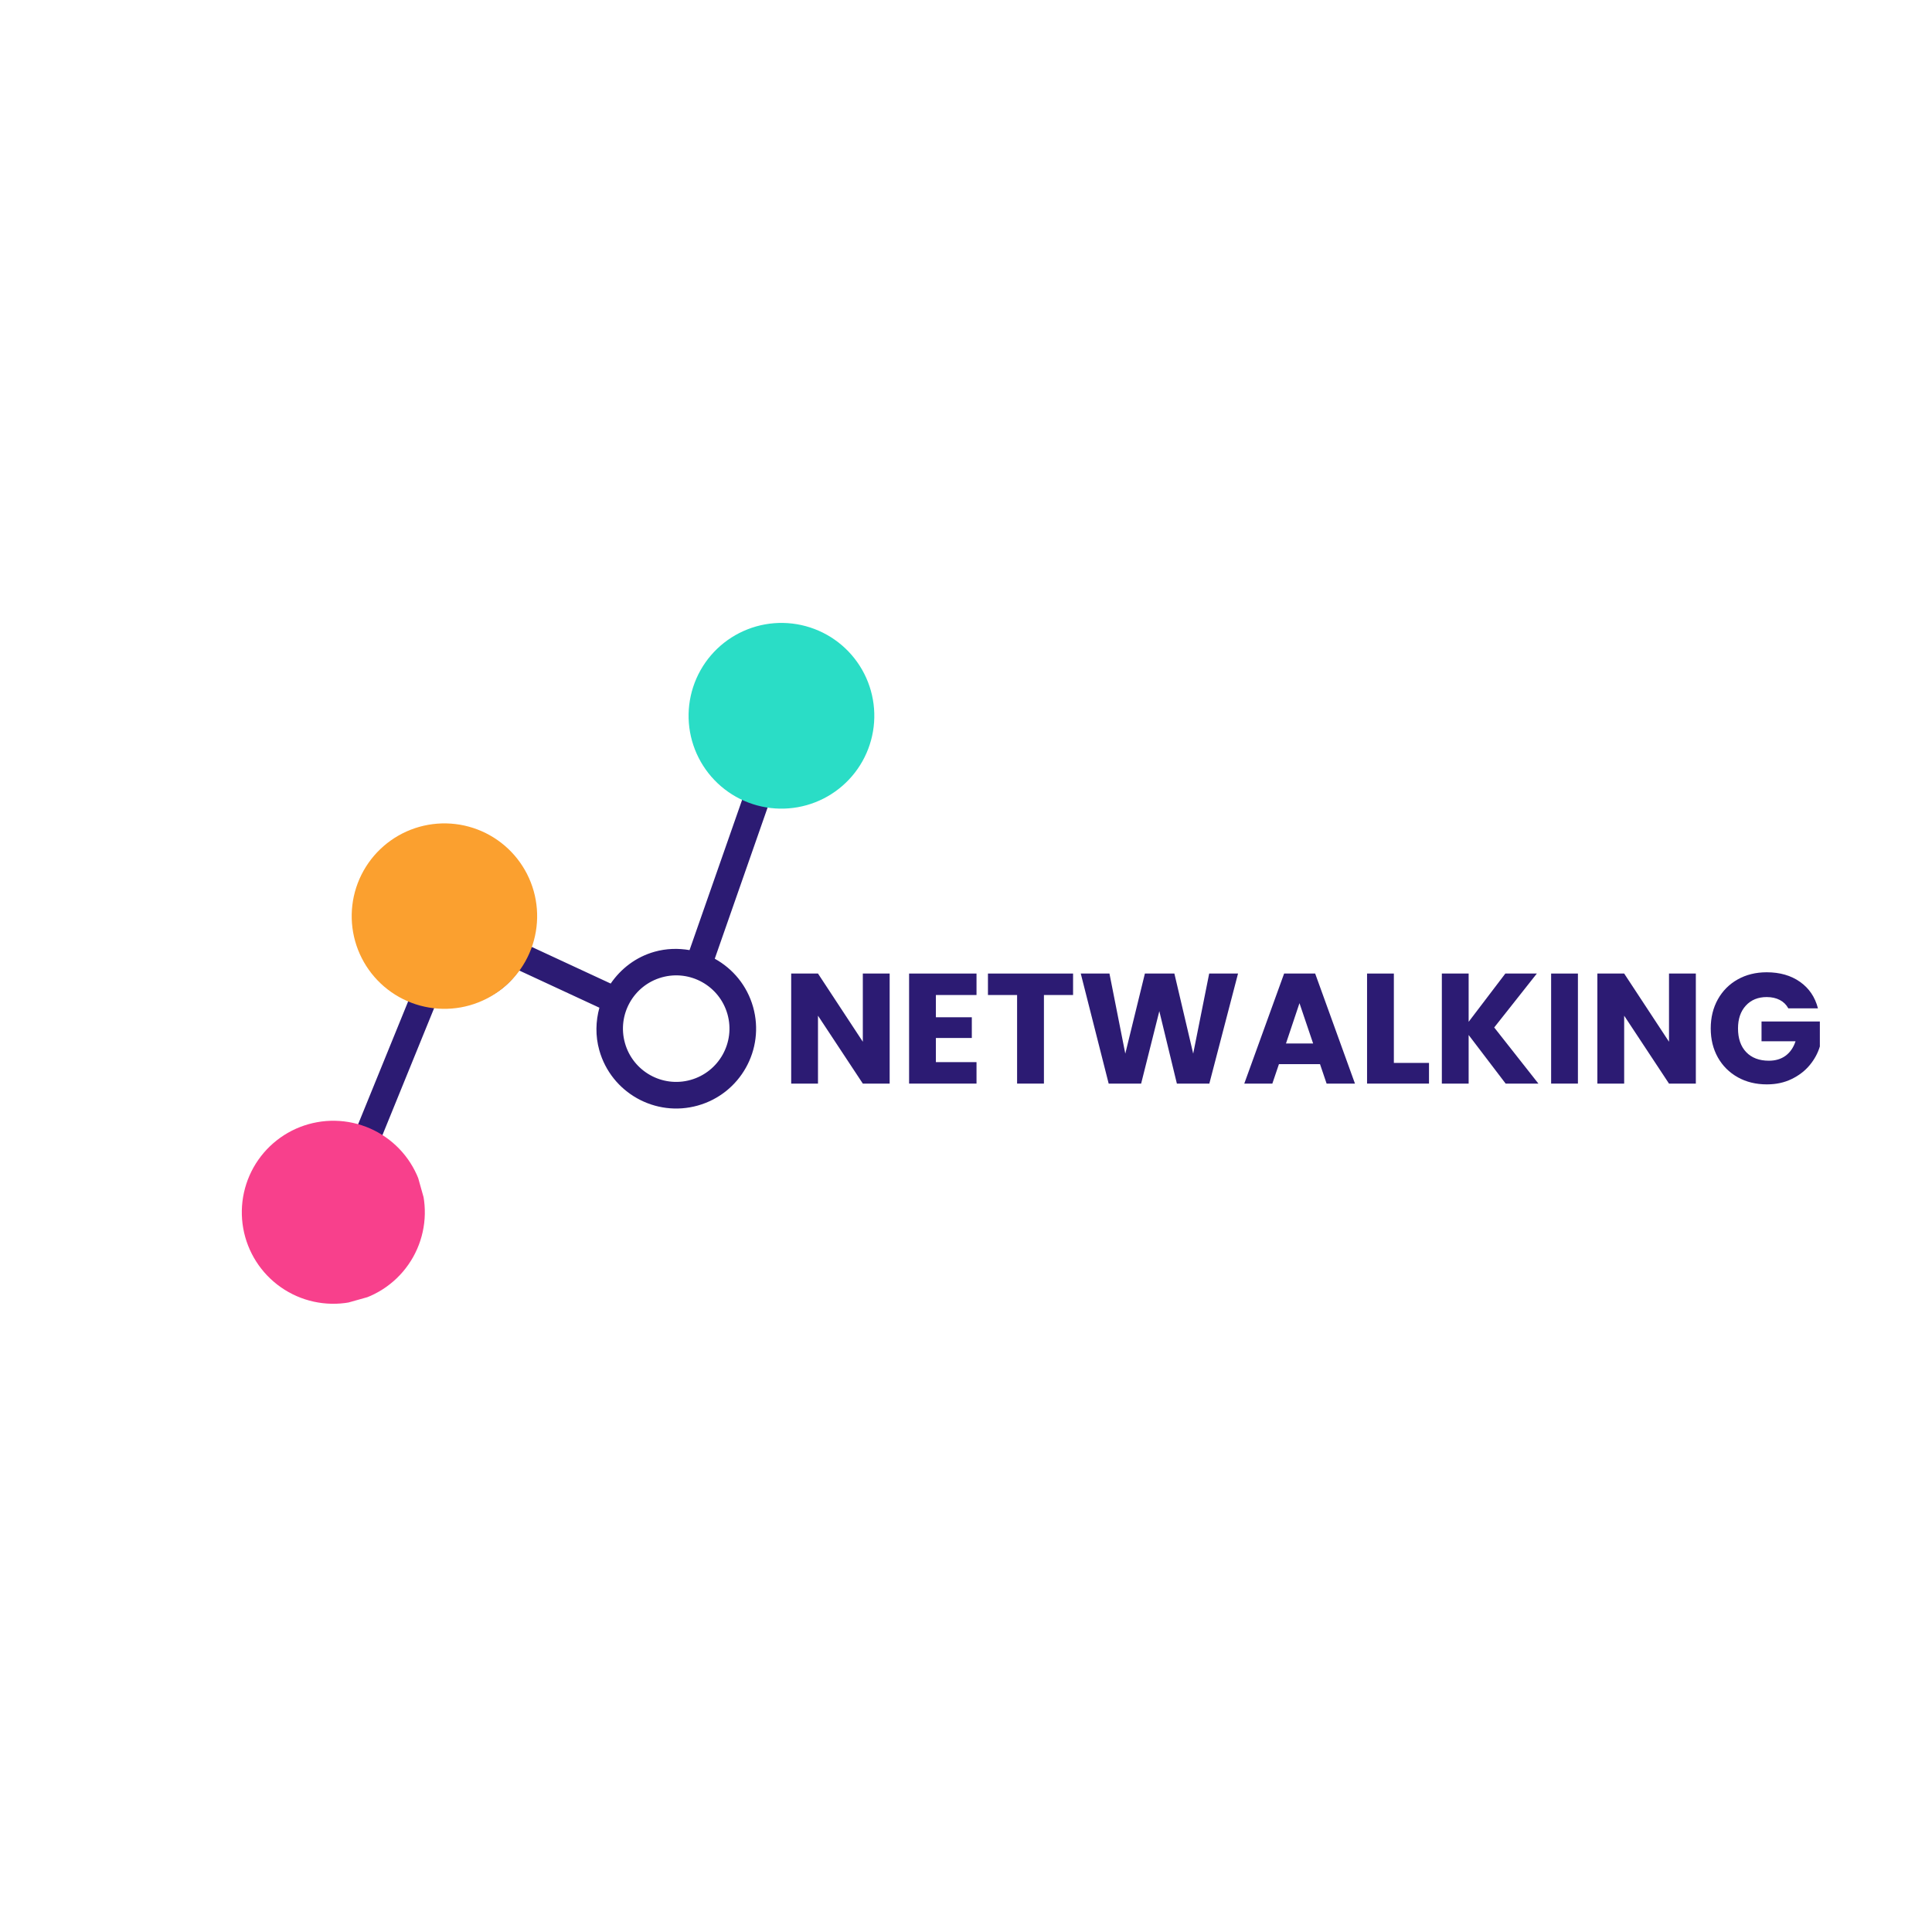 <svg xmlns="http://www.w3.org/2000/svg" xmlns:xlink="http://www.w3.org/1999/xlink" width="1080" zoomAndPan="magnify" viewBox="0 0 810 810" height="1080" preserveAspectRatio="xMidYMid meet" version="1.0"><defs><g/><clipPath id="90046ffe65"><path d="M 108 269 L 362 269 L 362 540 L 108 540 Z M 108 269 " clip-rule="nonzero"/></clipPath><clipPath id="2002d35688"><path d="M 57.867 343.984 L 362.535 258.254 L 424.094 477.008 L 119.426 562.738 Z M 57.867 343.984 " clip-rule="nonzero"/></clipPath><clipPath id="8840bf4821"><path d="M 50.633 346.02 L 362.523 258.258 L 432 505.168 L 120.113 592.93 Z M 50.633 346.02 " clip-rule="nonzero"/></clipPath><clipPath id="ea9aa81495"><path d="M 101 469 L 179 469 L 179 547 L 101 547 Z M 101 469 " clip-rule="nonzero"/></clipPath><clipPath id="8cdfd10f44"><path d="M 92.426 481.711 L 166.066 460.988 L 186.785 534.629 L 113.148 555.352 Z M 92.426 481.711 " clip-rule="nonzero"/></clipPath><clipPath id="59e0e2d74e"><path d="M 92.426 481.711 L 166.066 460.988 L 186.785 534.629 L 113.148 555.352 Z M 92.426 481.711 " clip-rule="nonzero"/></clipPath><clipPath id="9bb1b8f687"><path d="M 147 345 L 226 345 L 226 423 L 147 423 Z M 147 345 " clip-rule="nonzero"/></clipPath><clipPath id="586ffee913"><path d="M 138.375 357.191 L 213.461 336.066 L 234.586 411.148 L 159.504 432.277 Z M 138.375 357.191 " clip-rule="nonzero"/></clipPath><clipPath id="24d78e35d8"><path d="M 138.375 357.191 L 213.461 336.066 L 234.586 411.148 L 159.504 432.277 Z M 138.375 357.191 " clip-rule="nonzero"/></clipPath><clipPath id="d58c2601f5"><path d="M 288 261 L 367 261 L 367 340 L 288 340 Z M 288 261 " clip-rule="nonzero"/></clipPath><clipPath id="6a0f13edaf"><path d="M 279.605 273.164 L 354.688 252.035 L 375.816 327.121 L 300.73 348.25 Z M 279.605 273.164 " clip-rule="nonzero"/></clipPath><clipPath id="4fb2858bb1"><path d="M 279.605 273.164 L 354.688 252.035 L 375.816 327.121 L 300.73 348.25 Z M 279.605 273.164 " clip-rule="nonzero"/></clipPath></defs><rect x="-81" width="972" fill="#ffffff" y="-81" height="972" fill-opacity="1"/><rect x="-81" width="972" fill="#ffffff" y="-81" height="972" fill-opacity="1"/><g fill="#2c1b73" fill-opacity="1"><g transform="translate(327.633, 454.304)"><g><path d="M 45.359 0 L 34.109 0 L 15.312 -28.469 L 15.312 0 L 4.078 0 L 4.078 -46.141 L 15.312 -46.141 L 34.109 -17.547 L 34.109 -46.141 L 45.359 -46.141 Z M 45.359 0 "/></g></g></g><g fill="#2c1b73" fill-opacity="1"><g transform="translate(377.064, 454.304)"><g><path d="M 15.312 -37.141 L 15.312 -27.812 L 30.375 -27.812 L 30.375 -19.125 L 15.312 -19.125 L 15.312 -9 L 32.344 -9 L 32.344 0 L 4.078 0 L 4.078 -46.141 L 32.344 -46.141 L 32.344 -37.141 Z M 15.312 -37.141 "/></g></g></g><g fill="#2c1b73" fill-opacity="1"><g transform="translate(412.625, 454.304)"><g><path d="M 37.266 -46.141 L 37.266 -37.141 L 25.047 -37.141 L 25.047 0 L 13.797 0 L 13.797 -37.141 L 1.578 -37.141 L 1.578 -46.141 Z M 37.266 -46.141 "/></g></g></g><g fill="#2c1b73" fill-opacity="1"><g transform="translate(451.473, 454.304)"><g><path d="M 67.578 -46.141 L 55.547 0 L 41.938 0 L 34.578 -30.375 L 26.953 0 L 13.344 0 L 1.641 -46.141 L 13.672 -46.141 L 20.312 -12.562 L 28.531 -46.141 L 40.891 -46.141 L 48.781 -12.562 L 55.484 -46.141 Z M 67.578 -46.141 "/></g></g></g><g fill="#2c1b73" fill-opacity="1"><g transform="translate(520.624, 454.304)"><g><path d="M 32.797 -8.156 L 15.578 -8.156 L 12.812 0 L 1.047 0 L 17.75 -46.141 L 30.766 -46.141 L 47.453 0 L 35.562 0 Z M 29.906 -16.828 L 24.188 -33.719 L 18.531 -16.828 Z M 29.906 -16.828 "/></g></g></g><g fill="#2c1b73" fill-opacity="1"><g transform="translate(569.068, 454.304)"><g><path d="M 15.312 -8.672 L 30.047 -8.672 L 30.047 0 L 4.078 0 L 4.078 -46.141 L 15.312 -46.141 Z M 15.312 -8.672 "/></g></g></g><g fill="#2c1b73" fill-opacity="1"><g transform="translate(600.423, 454.304)"><g><path d="M 30.828 0 L 15.312 -20.375 L 15.312 0 L 4.078 0 L 4.078 -46.141 L 15.312 -46.141 L 15.312 -25.906 L 30.703 -46.141 L 43.906 -46.141 L 26.031 -23.531 L 44.562 0 Z M 30.828 0 "/></g></g></g><g fill="#2c1b73" fill-opacity="1"><g transform="translate(646.238, 454.304)"><g><path d="M 15.312 -46.141 L 15.312 0 L 4.078 0 L 4.078 -46.141 Z M 15.312 -46.141 "/></g></g></g><g fill="#2c1b73" fill-opacity="1"><g transform="translate(665.629, 454.304)"><g><path d="M 45.359 0 L 34.109 0 L 15.312 -28.469 L 15.312 0 L 4.078 0 L 4.078 -46.141 L 15.312 -46.141 L 34.109 -17.547 L 34.109 -46.141 L 45.359 -46.141 Z M 45.359 0 "/></g></g></g><g fill="#2c1b73" fill-opacity="1"><g transform="translate(715.06, 454.304)"><g><path d="M 34.703 -31.547 C 33.867 -33.086 32.676 -34.258 31.125 -35.062 C 29.57 -35.875 27.742 -36.281 25.641 -36.281 C 22.004 -36.281 19.086 -35.086 16.891 -32.703 C 14.703 -30.316 13.609 -27.129 13.609 -23.141 C 13.609 -18.891 14.758 -15.566 17.062 -13.172 C 19.363 -10.785 22.531 -9.594 26.562 -9.594 C 29.32 -9.594 31.656 -10.289 33.562 -11.688 C 35.469 -13.094 36.859 -15.113 37.734 -17.75 L 23.469 -17.75 L 23.469 -26.031 L 47.922 -26.031 L 47.922 -15.578 C 47.086 -12.773 45.672 -10.164 43.672 -7.75 C 41.68 -5.344 39.148 -3.395 36.078 -1.906 C 33.016 -0.414 29.555 0.328 25.703 0.328 C 21.141 0.328 17.07 -0.664 13.5 -2.656 C 9.938 -4.656 7.156 -7.426 5.156 -10.969 C 3.164 -14.52 2.172 -18.578 2.172 -23.141 C 2.172 -27.691 3.164 -31.754 5.156 -35.328 C 7.156 -38.898 9.926 -41.68 13.469 -43.672 C 17.02 -45.672 21.078 -46.672 25.641 -46.672 C 31.16 -46.672 35.816 -45.332 39.609 -42.656 C 43.398 -39.988 45.906 -36.285 47.125 -31.547 Z M 34.703 -31.547 "/></g></g></g><g clip-path="url(#90046ffe65)"><g clip-path="url(#2002d35688)"><g clip-path="url(#8840bf4821)"><path fill="#2c1b73" d="M 151.195 538.074 C 169.004 533.062 179.375 514.57 174.363 496.762 C 172 488.371 166.578 481.707 159.707 477.449 L 182.902 420.484 C 188.141 421.664 193.68 421.742 199.207 420.188 C 207.051 417.98 213.324 413.07 217.602 406.848 L 251.297 422.484 C 249.75 428.152 249.555 434.258 251.262 440.332 C 256.273 458.137 274.77 468.508 292.574 463.5 C 310.383 458.488 320.754 439.992 315.742 422.188 C 313.215 413.203 307.246 406.125 299.668 401.949 L 322.883 335.539 C 327.637 336.359 332.605 336.258 337.562 334.867 C 355.367 329.855 365.738 311.359 360.727 293.555 C 355.719 275.746 337.223 265.375 319.418 270.387 C 301.609 275.398 291.238 293.891 296.25 311.699 C 298.777 320.684 304.758 327.754 312.324 331.934 L 289.094 398.336 C 284.355 397.527 279.375 397.629 274.43 399.02 C 266.574 401.23 260.312 406.137 256.035 412.359 L 222.34 396.723 C 223.887 391.055 224.082 384.949 222.371 378.875 C 217.363 361.07 198.867 350.699 181.062 355.707 C 163.254 360.719 152.883 379.211 157.895 397.02 C 160.258 405.422 165.68 412.074 172.547 416.336 L 149.352 473.289 C 144.117 472.117 138.574 472.039 133.051 473.594 C 115.246 478.605 104.871 497.098 109.883 514.906 C 114.895 532.715 133.387 543.086 151.195 538.074 Z M 306.996 308.672 C 303.656 296.809 310.566 284.473 322.441 281.133 C 334.305 277.793 346.645 284.715 349.98 296.578 C 353.32 308.441 346.402 320.781 334.535 324.117 C 322.66 327.461 310.336 320.539 306.996 308.672 Z M 277.453 409.766 C 289.32 406.426 301.656 413.348 304.996 425.211 C 308.336 437.074 301.414 449.414 289.551 452.754 C 277.676 456.094 265.348 449.172 262.012 437.309 C 258.672 425.441 265.578 413.109 277.453 409.766 Z M 168.641 393.996 C 165.301 382.133 172.211 369.797 184.086 366.453 C 195.949 363.117 208.289 370.035 211.625 381.898 C 214.965 393.766 208.047 406.102 196.18 409.441 C 184.305 412.781 171.98 405.859 168.641 393.996 Z M 136.074 484.34 C 147.941 481.004 160.277 487.922 163.617 499.785 C 166.953 511.652 160.035 523.988 148.172 527.328 C 136.297 530.668 123.969 523.746 120.629 511.883 C 117.293 500.02 124.199 487.684 136.074 484.34 Z M 136.074 484.34 " fill-opacity="1" fill-rule="nonzero"/></g></g></g><g clip-path="url(#ea9aa81495)"><g clip-path="url(#8cdfd10f44)"><g clip-path="url(#59e0e2d74e)"><path fill="#f8408c" d="M 176.68 497.855 C 177.02 499.066 177.297 500.289 177.52 501.523 C 177.738 502.762 177.898 504.008 177.996 505.262 C 178.094 506.512 178.129 507.766 178.105 509.023 C 178.078 510.281 177.992 511.531 177.844 512.781 C 177.695 514.027 177.484 515.266 177.215 516.492 C 176.945 517.719 176.617 518.93 176.227 520.125 C 175.84 521.32 175.391 522.492 174.887 523.645 C 174.383 524.793 173.824 525.918 173.211 527.016 C 172.594 528.109 171.93 529.172 171.207 530.203 C 170.488 531.234 169.723 532.227 168.906 533.184 C 168.09 534.137 167.227 535.051 166.32 535.922 C 165.414 536.789 164.469 537.613 163.48 538.391 C 162.492 539.168 161.469 539.895 160.41 540.574 C 159.352 541.25 158.266 541.871 157.145 542.441 C 156.023 543.012 154.879 543.527 153.707 543.984 C 152.539 544.441 151.348 544.84 150.137 545.18 C 148.93 545.52 147.707 545.801 146.469 546.02 C 145.23 546.242 143.984 546.398 142.734 546.496 C 141.48 546.594 140.227 546.633 138.969 546.605 C 137.715 546.582 136.461 546.492 135.215 546.344 C 133.965 546.195 132.73 545.988 131.5 545.719 C 130.273 545.449 129.062 545.117 127.867 544.73 C 126.672 544.34 125.5 543.895 124.352 543.391 C 123.199 542.887 122.074 542.324 120.98 541.711 C 119.883 541.098 118.82 540.43 117.789 539.711 C 116.758 538.992 115.766 538.223 114.812 537.406 C 113.855 536.59 112.945 535.73 112.074 534.824 C 111.203 533.918 110.379 532.969 109.602 531.98 C 108.824 530.996 108.098 529.973 107.422 528.914 C 106.742 527.855 106.121 526.766 105.551 525.645 C 104.98 524.527 104.469 523.379 104.012 522.211 C 103.555 521.039 103.152 519.852 102.812 518.641 C 102.473 517.43 102.191 516.207 101.973 514.969 C 101.754 513.734 101.594 512.488 101.496 511.234 C 101.398 509.984 101.363 508.727 101.387 507.473 C 101.414 506.215 101.5 504.965 101.648 503.715 C 101.797 502.469 102.004 501.23 102.277 500.004 C 102.547 498.777 102.875 497.566 103.266 496.371 C 103.652 495.176 104.102 494.004 104.605 492.852 C 105.109 491.699 105.668 490.578 106.281 489.48 C 106.898 488.387 107.562 487.32 108.281 486.293 C 109.004 485.262 109.77 484.27 110.586 483.312 C 111.402 482.359 112.266 481.445 113.172 480.574 C 114.078 479.703 115.023 478.883 116.012 478.105 C 117 477.328 118.023 476.598 119.082 475.922 C 120.141 475.246 121.227 474.621 122.348 474.051 C 123.469 473.484 124.613 472.969 125.785 472.512 C 126.953 472.055 128.145 471.656 129.355 471.316 C 130.562 470.977 131.785 470.695 133.023 470.477 C 134.262 470.254 135.504 470.094 136.758 469.996 C 138.012 469.898 139.266 469.863 140.523 469.891 C 141.777 469.914 143.031 470 144.277 470.148 C 145.527 470.297 146.762 470.508 147.992 470.777 C 149.219 471.047 150.43 471.379 151.625 471.766 C 152.816 472.156 153.992 472.602 155.141 473.105 C 156.293 473.609 157.418 474.168 158.512 474.785 C 159.609 475.398 160.672 476.066 161.703 476.785 C 162.734 477.504 163.727 478.273 164.68 479.09 C 165.637 479.906 166.547 480.766 167.418 481.672 C 168.289 482.578 169.113 483.527 169.891 484.512 C 170.668 485.5 171.395 486.523 172.07 487.582 C 172.746 488.641 173.371 489.73 173.941 490.852 C 174.512 491.969 175.023 493.113 175.48 494.285 C 175.938 495.457 176.336 496.645 176.68 497.855 Z M 176.68 497.855 " fill-opacity="1" fill-rule="nonzero"/></g></g></g><g clip-path="url(#9bb1b8f687)"><g clip-path="url(#586ffee913)"><g clip-path="url(#24d78e35d8)"><path fill="#fba02f" d="M 223.75 373.551 C 224.094 374.777 224.379 376.02 224.602 377.27 C 224.824 378.523 224.984 379.785 225.082 381.055 C 225.184 382.324 225.219 383.598 225.195 384.871 C 225.168 386.141 225.078 387.41 224.93 388.676 C 224.777 389.941 224.566 391.195 224.293 392.438 C 224.02 393.68 223.688 394.906 223.293 396.117 C 222.898 397.328 222.445 398.516 221.934 399.684 C 221.422 400.852 220.855 401.988 220.234 403.098 C 219.609 404.211 218.934 405.285 218.207 406.332 C 217.477 407.375 216.699 408.383 215.871 409.348 C 215.043 410.316 214.172 411.242 213.254 412.125 C 212.336 413.004 211.375 413.84 210.375 414.629 C 209.375 415.414 208.34 416.152 207.266 416.836 C 206.191 417.523 205.09 418.156 203.953 418.734 C 202.82 419.309 201.66 419.832 200.473 420.293 C 199.289 420.758 198.082 421.16 196.855 421.508 C 195.629 421.852 194.391 422.137 193.137 422.359 C 191.883 422.582 190.621 422.742 189.352 422.84 C 188.082 422.941 186.812 422.977 185.539 422.953 C 184.266 422.926 182.996 422.836 181.734 422.688 C 180.469 422.535 179.215 422.324 177.973 422.051 C 176.727 421.777 175.5 421.445 174.289 421.051 C 173.078 420.656 171.891 420.203 170.723 419.691 C 169.559 419.18 168.422 418.613 167.309 417.992 C 166.199 417.367 165.121 416.691 164.078 415.965 C 163.035 415.234 162.027 414.457 161.059 413.629 C 160.094 412.801 159.168 411.93 158.285 411.012 C 157.402 410.094 156.57 409.133 155.781 408.133 C 154.992 407.133 154.258 406.098 153.57 405.023 C 152.887 403.949 152.254 402.848 151.676 401.711 C 151.098 400.578 150.578 399.418 150.113 398.23 C 149.652 397.047 149.246 395.84 148.902 394.613 C 148.559 393.387 148.273 392.148 148.051 390.895 C 147.828 389.641 147.668 388.379 147.566 387.109 C 147.469 385.84 147.43 384.57 147.457 383.297 C 147.484 382.023 147.57 380.754 147.723 379.492 C 147.871 378.227 148.082 376.973 148.355 375.73 C 148.629 374.484 148.965 373.258 149.359 372.047 C 149.754 370.836 150.207 369.648 150.715 368.484 C 151.227 367.316 151.793 366.18 152.418 365.066 C 153.039 363.957 153.715 362.879 154.445 361.836 C 155.172 360.793 155.949 359.785 156.777 358.816 C 157.605 357.852 158.48 356.926 159.398 356.043 C 160.316 355.16 161.273 354.328 162.273 353.539 C 163.277 352.75 164.312 352.016 165.387 351.328 C 166.457 350.645 167.562 350.012 168.695 349.434 C 169.832 348.855 170.992 348.336 172.176 347.871 C 173.363 347.41 174.57 347.004 175.793 346.66 C 177.02 346.316 178.262 346.031 179.512 345.809 C 180.766 345.586 182.027 345.426 183.297 345.324 C 184.566 345.227 185.84 345.188 187.113 345.215 C 188.383 345.242 189.652 345.328 190.918 345.48 C 192.184 345.629 193.438 345.84 194.68 346.113 C 195.922 346.391 197.148 346.723 198.359 347.117 C 199.57 347.512 200.758 347.965 201.926 348.473 C 203.094 348.984 204.23 349.551 205.34 350.176 C 206.453 350.797 207.527 351.473 208.574 352.203 C 209.617 352.93 210.625 353.707 211.59 354.535 C 212.559 355.363 213.484 356.238 214.367 357.156 C 215.246 358.074 216.082 359.031 216.871 360.031 C 217.656 361.035 218.395 362.07 219.078 363.145 C 219.766 364.215 220.398 365.32 220.977 366.453 C 221.551 367.59 222.074 368.75 222.535 369.934 C 223 371.121 223.402 372.328 223.75 373.551 Z M 223.75 373.551 " fill-opacity="1" fill-rule="nonzero"/></g></g></g><g clip-path="url(#d58c2601f5)"><g clip-path="url(#6a0f13edaf)"><g clip-path="url(#4fb2858bb1)"><path fill="#2addc6" d="M 365.105 289.551 C 365.449 290.777 365.734 292.02 365.957 293.273 C 366.184 294.527 366.344 295.793 366.441 297.062 C 366.543 298.336 366.578 299.609 366.551 300.883 C 366.527 302.156 366.438 303.43 366.289 304.695 C 366.137 305.961 365.926 307.215 365.652 308.461 C 365.379 309.707 365.043 310.938 364.648 312.148 C 364.254 313.359 363.801 314.551 363.289 315.719 C 362.777 316.887 362.207 318.027 361.586 319.141 C 360.961 320.25 360.285 321.332 359.555 322.375 C 358.824 323.422 358.047 324.43 357.219 325.398 C 356.387 326.367 355.516 327.293 354.594 328.176 C 353.676 329.062 352.715 329.898 351.711 330.688 C 350.711 331.473 349.672 332.211 348.598 332.898 C 347.523 333.586 346.418 334.219 345.281 334.797 C 344.145 335.375 342.984 335.895 341.793 336.359 C 340.605 336.824 339.398 337.23 338.172 337.574 C 336.945 337.918 335.703 338.203 334.449 338.426 C 333.191 338.652 331.93 338.812 330.656 338.91 C 329.387 339.012 328.113 339.047 326.84 339.023 C 325.562 338.996 324.293 338.906 323.027 338.758 C 321.762 338.605 320.504 338.395 319.258 338.121 C 318.016 337.848 316.785 337.512 315.574 337.117 C 314.359 336.723 313.168 336.27 312 335.758 C 310.832 335.246 309.695 334.68 308.582 334.055 C 307.469 333.43 306.391 332.754 305.344 332.023 C 304.297 331.293 303.293 330.516 302.32 329.688 C 301.352 328.859 300.426 327.984 299.543 327.062 C 298.66 326.145 297.824 325.184 297.035 324.18 C 296.246 323.18 295.508 322.141 294.82 321.066 C 294.137 319.992 293.504 318.887 292.926 317.75 C 292.348 316.613 291.824 315.453 291.359 314.266 C 290.898 313.078 290.492 311.867 290.145 310.641 C 289.801 309.414 289.516 308.172 289.293 306.918 C 289.07 305.66 288.91 304.398 288.809 303.129 C 288.711 301.855 288.672 300.582 288.699 299.309 C 288.727 298.031 288.812 296.762 288.965 295.496 C 289.113 294.23 289.328 292.973 289.602 291.73 C 289.875 290.484 290.207 289.254 290.605 288.043 C 291 286.828 291.453 285.641 291.965 284.473 C 292.477 283.305 293.043 282.164 293.668 281.051 C 294.289 279.938 294.969 278.859 295.695 277.812 C 296.426 276.77 297.207 275.762 298.035 274.793 C 298.863 273.824 299.738 272.895 300.656 272.012 C 301.578 271.129 302.539 270.293 303.539 269.504 C 304.543 268.715 305.578 267.977 306.652 267.293 C 307.727 266.605 308.832 265.973 309.969 265.395 C 311.105 264.816 312.27 264.293 313.457 263.832 C 314.645 263.367 315.852 262.961 317.078 262.617 C 318.309 262.27 319.547 261.984 320.805 261.762 C 322.059 261.539 323.324 261.379 324.594 261.277 C 325.863 261.18 327.137 261.141 328.414 261.168 C 329.688 261.195 330.957 261.281 332.227 261.434 C 333.492 261.582 334.746 261.797 335.992 262.07 C 337.238 262.344 338.465 262.68 339.68 263.074 C 340.891 263.469 342.082 263.922 343.25 264.434 C 344.418 264.945 345.559 265.512 346.672 266.137 C 347.781 266.758 348.863 267.438 349.906 268.168 C 350.953 268.895 351.961 269.676 352.93 270.504 C 353.898 271.332 354.824 272.207 355.707 273.125 C 356.59 274.047 357.426 275.008 358.215 276.008 C 359.004 277.012 359.742 278.051 360.43 279.125 C 361.117 280.199 361.75 281.305 362.328 282.441 C 362.906 283.578 363.426 284.738 363.891 285.926 C 364.355 287.113 364.758 288.32 365.105 289.551 Z M 365.105 289.551 " fill-opacity="1" fill-rule="nonzero"/></g></g></g></svg>